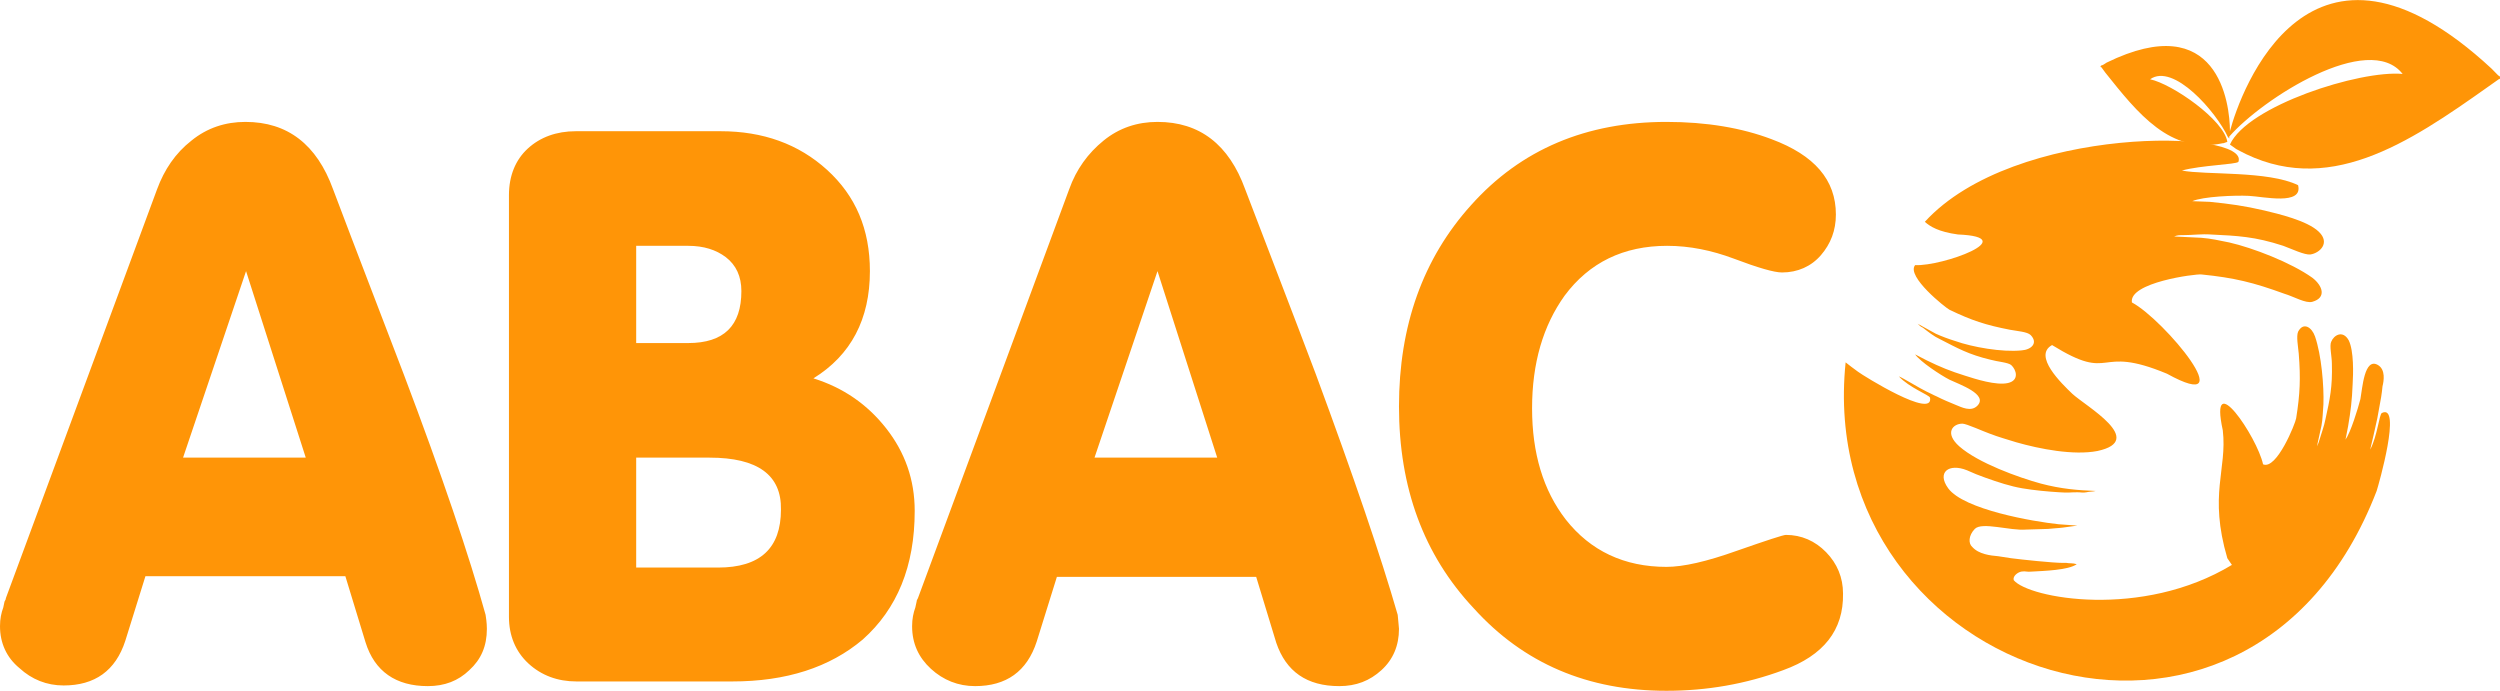 <svg width="76" height="21" viewBox="0 0 76 21" fill="none" xmlns="http://www.w3.org/2000/svg">
<g clip-path="url(#clip0)">
<path fill-rule="evenodd" clip-rule="evenodd" d="M13.005 20.858C12.038 20.858 11.387 20.413 11.111 19.522L10.499 17.517H4.421L3.809 19.481C3.513 20.392 2.881 20.838 1.934 20.838C1.421 20.838 0.967 20.656 0.592 20.311C0.197 19.988 0 19.542 0 19.036C0 18.813 0.039 18.631 0.099 18.469L0.138 18.286C0.158 18.246 0.178 18.226 0.178 18.185L4.776 5.751C4.993 5.164 5.328 4.658 5.822 4.273C6.296 3.888 6.848 3.706 7.46 3.706C8.743 3.706 9.631 4.394 10.124 5.751C10.835 7.635 11.565 9.518 12.275 11.381C13.44 14.459 14.268 16.909 14.762 18.691C14.801 18.934 14.801 19.076 14.801 19.117C14.801 19.643 14.624 20.048 14.268 20.372C13.933 20.696 13.519 20.858 13.005 20.858ZM7.48 8.242L5.565 13.912H9.295L7.48 8.242ZM22.261 20.716H17.525C16.953 20.716 16.459 20.534 16.064 20.17C15.67 19.805 15.472 19.319 15.472 18.752V5.933C15.472 5.346 15.67 4.86 16.045 4.516C16.42 4.172 16.913 3.989 17.505 3.989H21.906C23.189 3.989 24.274 4.374 25.143 5.164C26.011 5.954 26.445 6.966 26.445 8.242C26.445 9.7 25.873 10.794 24.728 11.502C25.636 11.786 26.366 12.292 26.939 13.021C27.511 13.75 27.807 14.581 27.807 15.532C27.807 17.213 27.274 18.509 26.228 19.441C25.221 20.291 23.899 20.716 22.261 20.716ZM20.919 7.473H19.34V10.429H20.919C22.005 10.429 22.538 9.903 22.538 8.85C22.538 8.404 22.38 8.06 22.064 7.817C21.768 7.594 21.393 7.473 20.919 7.473ZM21.57 13.912H19.34V17.254H21.827C23.11 17.254 23.741 16.666 23.741 15.492C23.761 14.439 23.031 13.912 21.57 13.912ZM40.714 20.858C41.227 20.858 41.641 20.696 41.996 20.372C42.352 20.048 42.529 19.623 42.529 19.117C42.529 19.076 42.51 18.934 42.49 18.691C41.977 16.909 41.148 14.479 40.003 11.381C39.293 9.498 38.562 7.614 37.852 5.751C37.359 4.394 36.471 3.706 35.188 3.706C34.576 3.706 34.023 3.888 33.55 4.273C33.076 4.658 32.721 5.144 32.504 5.751L27.905 18.185C27.886 18.226 27.866 18.246 27.866 18.286L27.826 18.469C27.767 18.631 27.728 18.813 27.728 19.036C27.728 19.562 27.925 19.988 28.3 20.332C28.675 20.676 29.129 20.858 29.642 20.858C30.59 20.858 31.221 20.413 31.517 19.501L32.129 17.537H38.188L38.799 19.542C39.095 20.413 39.727 20.858 40.714 20.858ZM35.188 8.242L37.003 13.912H33.273L35.188 8.242ZM54.212 20.372C53.068 20.797 51.884 21 50.66 21C48.272 21 46.318 20.17 44.799 18.489C43.279 16.869 42.529 14.823 42.529 12.353C42.529 9.903 43.259 7.857 44.72 6.237C46.239 4.536 48.233 3.706 50.66 3.706C51.884 3.706 52.949 3.888 53.857 4.232C55.16 4.718 55.811 5.468 55.811 6.521C55.811 7.007 55.653 7.412 55.357 7.756C55.061 8.1 54.647 8.283 54.173 8.283C53.936 8.283 53.443 8.141 52.693 7.857C52.041 7.614 51.371 7.473 50.68 7.473C49.358 7.473 48.312 7.979 47.562 8.991C46.91 9.903 46.575 11.037 46.575 12.414C46.575 13.771 46.91 14.905 47.601 15.796C48.351 16.747 49.377 17.233 50.66 17.233C51.173 17.233 51.884 17.071 52.791 16.747C53.719 16.423 54.212 16.261 54.291 16.261C54.765 16.261 55.179 16.444 55.515 16.788C55.85 17.132 56.028 17.557 56.028 18.043C56.048 19.157 55.436 19.927 54.212 20.372Z" fill="#FF9507"/>
<path fill-rule="evenodd" clip-rule="evenodd" d="M59.956 16.626C60.153 16.849 60.508 16.889 60.745 16.909C60.863 16.93 61.021 16.95 61.14 16.97C61.455 17.011 62.403 17.112 62.718 17.112C62.778 17.112 62.758 17.112 62.817 17.112C62.916 17.132 63.014 17.112 63.133 17.152C62.876 17.335 62.126 17.355 61.791 17.375C61.593 17.395 61.593 17.355 61.455 17.375C61.337 17.395 61.179 17.517 61.218 17.638C61.672 18.185 65.106 18.833 67.85 17.173L67.711 16.97C67.139 15.026 67.711 14.277 67.573 13.082C67.139 11.097 68.619 13.284 68.797 14.115C69.211 14.297 69.784 12.859 69.803 12.717C69.922 11.968 69.941 11.502 69.882 10.753C69.862 10.53 69.803 10.227 69.862 10.085C70.02 9.781 70.277 9.943 70.376 10.227C70.573 10.794 70.652 11.745 70.632 12.292C70.612 12.515 70.612 12.738 70.573 12.94L70.435 13.568C70.474 13.487 70.494 13.446 70.514 13.365C70.573 13.163 70.652 12.96 70.691 12.758C70.829 12.13 70.909 11.766 70.889 11.057C70.889 10.834 70.81 10.51 70.869 10.389C70.948 10.186 71.224 10.024 71.402 10.348C71.56 10.672 71.54 11.361 71.52 11.685C71.501 12.171 71.461 12.495 71.382 12.96L71.303 13.365C71.461 13.143 71.678 12.434 71.757 12.13C71.816 11.806 71.876 10.854 72.29 11.097C72.527 11.239 72.468 11.583 72.428 11.745C72.408 11.968 72.369 12.191 72.329 12.393C72.31 12.495 72.29 12.616 72.27 12.717C72.231 12.92 72.073 13.588 72.053 13.669C72.27 13.264 72.329 12.596 72.408 12.555C73.02 12.252 72.31 14.742 72.25 14.925C68.343 25.07 55.12 20.595 56.107 11.016C56.206 11.097 56.344 11.199 56.482 11.3C56.64 11.421 58.791 12.758 58.673 12.09C58.653 12.009 58.041 11.786 57.725 11.442C57.804 11.462 58.396 11.826 58.574 11.907C58.673 11.948 58.771 12.009 58.87 12.049C59.067 12.15 59.265 12.231 59.462 12.312C59.62 12.373 59.916 12.535 60.113 12.333C60.449 11.988 59.561 11.685 59.265 11.543C58.988 11.401 58.377 10.996 58.219 10.773L58.574 10.956C58.988 11.158 59.285 11.28 59.738 11.421C60.054 11.523 60.686 11.725 61.041 11.644C61.396 11.563 61.297 11.239 61.14 11.097C61.041 11.016 60.725 10.996 60.508 10.935C59.837 10.773 59.521 10.591 58.969 10.308C58.791 10.227 58.614 10.085 58.456 9.963C58.377 9.923 58.357 9.903 58.298 9.842L58.85 10.146C59.028 10.227 59.245 10.308 59.442 10.368C59.956 10.551 60.863 10.713 61.455 10.652C61.751 10.632 61.968 10.429 61.732 10.186C61.633 10.085 61.317 10.065 61.1 10.024C60.37 9.882 59.936 9.741 59.265 9.417C59.146 9.356 57.943 8.404 58.219 8.06C59.048 8.1 61.495 7.209 59.521 7.128C58.929 7.047 58.673 6.885 58.515 6.743C61.238 3.767 68.422 3.929 68.047 4.921C67.968 5.002 66.922 5.022 66.33 5.184C67.04 5.326 68.955 5.184 69.862 5.63C70.02 6.257 68.797 5.974 68.363 5.954C67.948 5.933 66.961 5.974 66.646 6.116L67.178 6.136C67.79 6.197 68.225 6.257 68.836 6.399C69.251 6.5 70.139 6.703 70.494 7.047C70.849 7.391 70.514 7.695 70.237 7.736C70.06 7.756 69.685 7.574 69.409 7.472C68.54 7.189 68.027 7.169 67.198 7.128C66.942 7.108 66.646 7.148 66.369 7.148C66.251 7.148 66.192 7.148 66.093 7.189L66.922 7.229C67.198 7.25 67.475 7.31 67.771 7.371C68.481 7.533 69.645 7.979 70.297 8.445C70.612 8.688 70.731 9.052 70.297 9.174C70.099 9.234 69.724 9.012 69.448 8.931C68.501 8.586 67.928 8.445 66.922 8.343C66.744 8.323 64.712 8.586 64.81 9.194C65.797 9.72 68.225 12.657 65.876 11.361C63.685 10.449 64.278 11.664 62.383 10.49C61.791 10.814 62.679 11.664 62.995 11.968C63.409 12.353 65.264 13.386 63.764 13.71C63.034 13.851 62.008 13.649 61.297 13.446C61.041 13.365 60.745 13.284 60.488 13.183C60.311 13.122 59.778 12.879 59.659 12.879C59.363 12.879 59.107 13.163 59.561 13.568C60.133 14.074 61.376 14.52 62.047 14.702C62.659 14.864 63.172 14.905 63.705 14.925C63.666 14.945 63.488 14.945 63.429 14.965C63.31 14.986 63.271 14.965 63.153 14.965C62.916 14.965 62.896 14.986 62.6 14.965C62.264 14.945 61.83 14.905 61.475 14.844C61.12 14.783 60.745 14.662 60.35 14.52C60.172 14.459 59.975 14.378 59.798 14.297C59.245 14.074 58.87 14.358 59.225 14.844C59.699 15.492 61.811 15.856 62.58 15.937L63.153 15.978C63.014 15.998 62.876 16.018 62.718 16.038C62.56 16.059 62.422 16.059 62.264 16.079L61.593 16.099C61.1 16.14 60.252 15.856 60.034 16.079C59.837 16.282 59.837 16.525 59.956 16.626Z" fill="#FF9507"/>
<path fill-rule="evenodd" clip-rule="evenodd" d="M67.751 4.192L67.77 4.212C67.77 4.212 67.77 4.192 67.77 4.151C68.777 2.997 72.013 0.932 73.04 2.248C71.737 2.126 68.323 3.22 67.79 4.394L67.988 4.536C68.007 4.536 67.988 4.536 68.027 4.556C70.731 6.035 73.217 4.354 75.645 2.633L75.96 2.41C76 2.39 76 2.43 76 2.329C75.98 2.309 75.96 2.309 75.941 2.288C75.882 2.228 75.803 2.147 75.743 2.086C70.198 -3.058 68.106 2.795 67.79 3.989C67.79 3.139 67.435 0.243 64.04 1.904C64.001 1.924 63.962 1.964 63.902 1.985C63.883 1.985 63.883 1.985 63.863 2.005C63.843 2.066 63.863 2.025 63.883 2.045L64.001 2.207C64.988 3.443 65.975 4.698 67.573 4.354C67.593 4.354 67.593 4.354 67.593 4.354L67.711 4.313C67.613 3.645 66.034 2.552 65.363 2.41C66.073 1.904 67.376 3.402 67.731 4.172C67.751 4.172 67.751 4.192 67.751 4.192Z" fill="#FF9507"/>
</g>
<defs>
<clipPath id="clip0">
<rect width="76" height="21" fill="white"/>
</clipPath>
</defs>
</svg>
